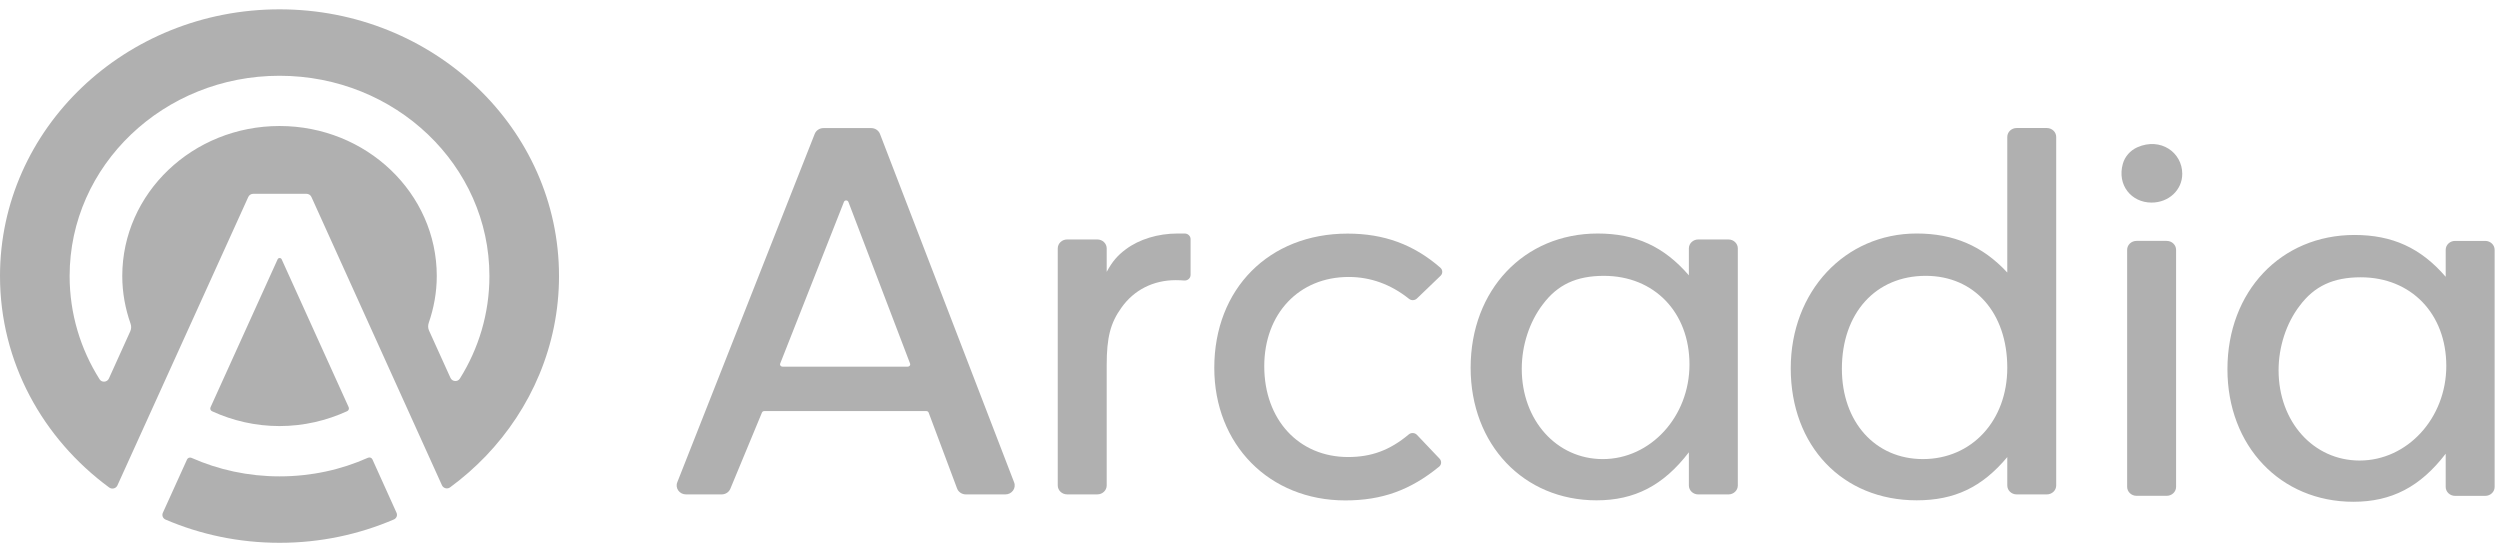 
<svg width="206" height="46" viewBox="0 0 206 46" fill="none" xmlns="http://www.w3.org/2000/svg">
<g clip-path="url(#clip0_838_5471)">
<path d="M67.855 10.554C67.533 10.554 67.247 10.745 67.133 11.031L55.806 39.745C55.617 40.225 55.989 40.739 56.528 40.739H59.464C59.781 40.739 60.064 40.553 60.18 40.275L62.786 33.993C62.817 33.921 62.889 33.874 62.97 33.874H76.334C76.418 33.874 76.493 33.924 76.52 33.998L78.863 40.251C78.971 40.542 79.263 40.739 79.588 40.739H82.841C83.376 40.739 83.748 40.23 83.565 39.751L72.51 11.036C72.399 10.747 72.11 10.554 71.785 10.554H67.855ZM74.805 30.211H64.471C64.335 30.211 64.238 30.081 64.288 29.957L69.54 16.637C69.603 16.473 69.845 16.476 69.909 16.64L74.991 29.959C75.038 30.081 74.944 30.211 74.805 30.211Z" fill="#B0B0B0"/>
<path d="M92.769 20.54C92.097 21.038 91.65 21.549 91.192 22.402V20.468C91.192 20.063 90.848 19.732 90.421 19.732H87.931C87.506 19.732 87.159 20.061 87.159 20.468V40.001C87.159 40.406 87.503 40.737 87.931 40.737H90.421C90.845 40.737 91.192 40.409 91.192 40.001V30.077C91.192 27.802 91.5 26.61 92.41 25.347C93.445 23.888 95.036 23.085 96.883 23.085C97.115 23.085 97.368 23.098 97.581 23.114C97.862 23.135 98.104 22.924 98.104 22.653V19.703C98.104 19.449 97.886 19.242 97.621 19.242H97.023C95.422 19.242 93.87 19.714 92.769 20.54Z" fill="#B0B0B0"/>
<path d="M111.131 22.822C112.935 22.822 114.608 23.429 116.108 24.628C116.299 24.779 116.579 24.764 116.754 24.597L118.703 22.724C118.899 22.536 118.886 22.232 118.681 22.054C116.482 20.142 114.039 19.249 111.039 19.249C104.572 19.249 100.057 23.797 100.057 30.309C100.057 36.639 104.596 41.234 110.853 41.234C113.865 41.234 116.202 40.397 118.583 38.453C118.789 38.287 118.803 37.987 118.623 37.797L116.758 35.834C116.582 35.649 116.283 35.63 116.085 35.794C114.528 37.097 113.01 37.659 111.083 37.659C107.017 37.659 104.175 34.581 104.175 30.177C104.178 25.844 107.036 22.822 111.131 22.822Z" fill="#B0B0B0"/>
<path d="M139.163 22.688C137.109 20.309 134.767 19.242 131.649 19.242C125.582 19.242 121.18 23.893 121.18 30.302C121.18 36.632 125.544 41.227 131.555 41.227C134.698 41.227 137.067 40.001 139.163 37.268V40.004C139.163 40.409 139.507 40.74 139.934 40.74H142.425C142.849 40.74 143.196 40.411 143.196 40.004V20.468C143.196 20.063 142.852 19.732 142.425 19.732H139.934C139.51 19.732 139.163 20.061 139.163 20.468V22.688ZM139.213 30.035C139.213 34.333 136.007 37.829 132.069 37.829C128.264 37.829 125.393 34.632 125.393 30.39C125.393 28.462 126.023 26.528 127.122 25.087L127.125 25.085C128.339 23.456 129.893 22.73 132.163 22.73C136.315 22.73 139.213 25.733 139.213 30.035Z" fill="#B0B0B0"/>
<path d="M165.4 22.456C163.367 20.266 160.981 19.241 157.933 19.241C152.017 19.241 147.557 24.016 147.557 30.346C147.557 36.753 151.823 41.226 157.933 41.226C161.05 41.226 163.317 40.153 165.4 37.664V40.002C165.4 40.407 165.743 40.739 166.171 40.739H168.66C169.084 40.739 169.431 40.41 169.431 40.002V11.285C169.431 10.88 169.088 10.549 168.66 10.549H166.171C165.747 10.549 165.4 10.877 165.4 11.285V22.456ZM165.4 30.301C165.4 34.663 162.474 37.828 158.446 37.828C154.516 37.828 151.771 34.769 151.771 30.389C151.771 25.807 154.547 22.729 158.679 22.729C162.695 22.729 165.4 25.772 165.4 30.301Z" fill="#B0B0B0"/>
<path d="M176.118 12.135C175.53 12.395 175.086 12.903 174.92 13.502C174.434 15.245 175.619 16.693 177.29 16.693C178.709 16.693 179.818 15.652 179.818 14.325C179.818 12.564 178.036 11.29 176.118 12.135Z" fill="#B0B0B0"/>
<path d="M176.048 40.855H178.538C178.962 40.855 179.309 40.527 179.309 40.119V20.586C179.309 20.181 178.965 19.85 178.538 19.85H176.048C175.623 19.85 175.276 20.178 175.276 20.586V40.119C175.278 40.524 175.623 40.855 176.048 40.855Z" fill="#B0B0B0"/>
<path d="M201.525 20.587V22.807C199.474 20.428 197.128 19.361 194.011 19.361C187.944 19.361 183.541 24.012 183.541 30.421C183.541 36.751 187.906 41.346 193.917 41.346C197.06 41.346 199.429 40.12 201.525 37.386V40.122C201.525 40.528 201.869 40.859 202.296 40.859H204.787C205.211 40.859 205.558 40.53 205.558 40.122V20.587C205.558 20.182 205.214 19.851 204.787 19.851H202.296C201.872 19.851 201.525 20.179 201.525 20.587ZM201.575 30.154C201.575 34.452 198.369 37.948 194.431 37.948C190.626 37.948 187.755 34.751 187.755 30.508C187.755 28.58 188.386 26.647 189.484 25.206L189.488 25.203C190.7 23.575 192.255 22.849 194.525 22.849C198.677 22.849 201.575 25.852 201.575 30.154Z" fill="#B0B0B0"/>
<path d="M23.033 0.769C10.313 0.769 0 10.61 0 22.746C0 29.84 3.528 36.152 9 40.172C9.23 40.339 9.558 40.252 9.673 40.002L20.46 16.227C20.531 16.071 20.692 15.969 20.873 15.969H25.247C25.428 15.969 25.589 16.071 25.66 16.227L36.417 39.986C36.532 40.239 36.863 40.326 37.09 40.156C38.147 39.38 39.127 38.518 40.03 37.581C43.772 33.666 46.063 28.461 46.063 22.746C46.065 10.61 35.749 0.769 23.033 0.769ZM37.892 31.198C37.709 31.49 37.263 31.454 37.12 31.14C36.579 29.947 35.982 28.63 35.352 27.238C35.262 27.04 35.257 26.815 35.328 26.606C35.746 25.392 35.99 24.094 35.99 22.744C35.99 15.917 30.19 10.383 23.035 10.383C15.881 10.383 10.075 15.919 10.075 22.746C10.075 24.117 10.324 25.434 10.757 26.669C10.831 26.878 10.822 27.103 10.732 27.304C10.103 28.691 9.511 30.004 8.972 31.192C8.83 31.503 8.386 31.543 8.203 31.25C6.637 28.766 5.737 25.857 5.737 22.746C5.737 13.632 13.48 6.243 23.033 6.243C32.585 6.243 40.328 13.632 40.328 22.746C40.328 25.836 39.439 28.727 37.892 31.198Z" fill="#B0B0B0"/>
<path d="M30.686 37.85C30.626 37.715 30.459 37.657 30.319 37.72C28.111 38.705 25.644 39.253 23.039 39.253C20.447 39.253 17.989 38.705 15.78 37.728C15.64 37.665 15.473 37.725 15.413 37.858L13.418 42.256C13.322 42.468 13.418 42.716 13.64 42.813C16.511 44.043 19.689 44.727 23.039 44.727C26.397 44.727 29.575 44.038 32.452 42.805C32.673 42.711 32.772 42.463 32.673 42.249C32.249 41.309 31.54 39.741 30.686 37.85Z" fill="#B0B0B0"/>
<path d="M23.03 35.108C25.028 35.108 26.911 34.656 28.603 33.883C28.731 33.823 28.786 33.679 28.731 33.554L23.208 21.365C23.145 21.227 22.939 21.227 22.877 21.365L17.348 33.559C17.29 33.684 17.345 33.831 17.476 33.888C19.162 34.661 21.04 35.108 23.03 35.108Z" fill="#B0B0B0"/>
</g>
<defs>
<clipPath id="clip0_838_5471">
<rect width="205.88" height="44.462" fill="white" transform="translate(0 0.769)"/>
</clipPath>
</defs>
</svg>

